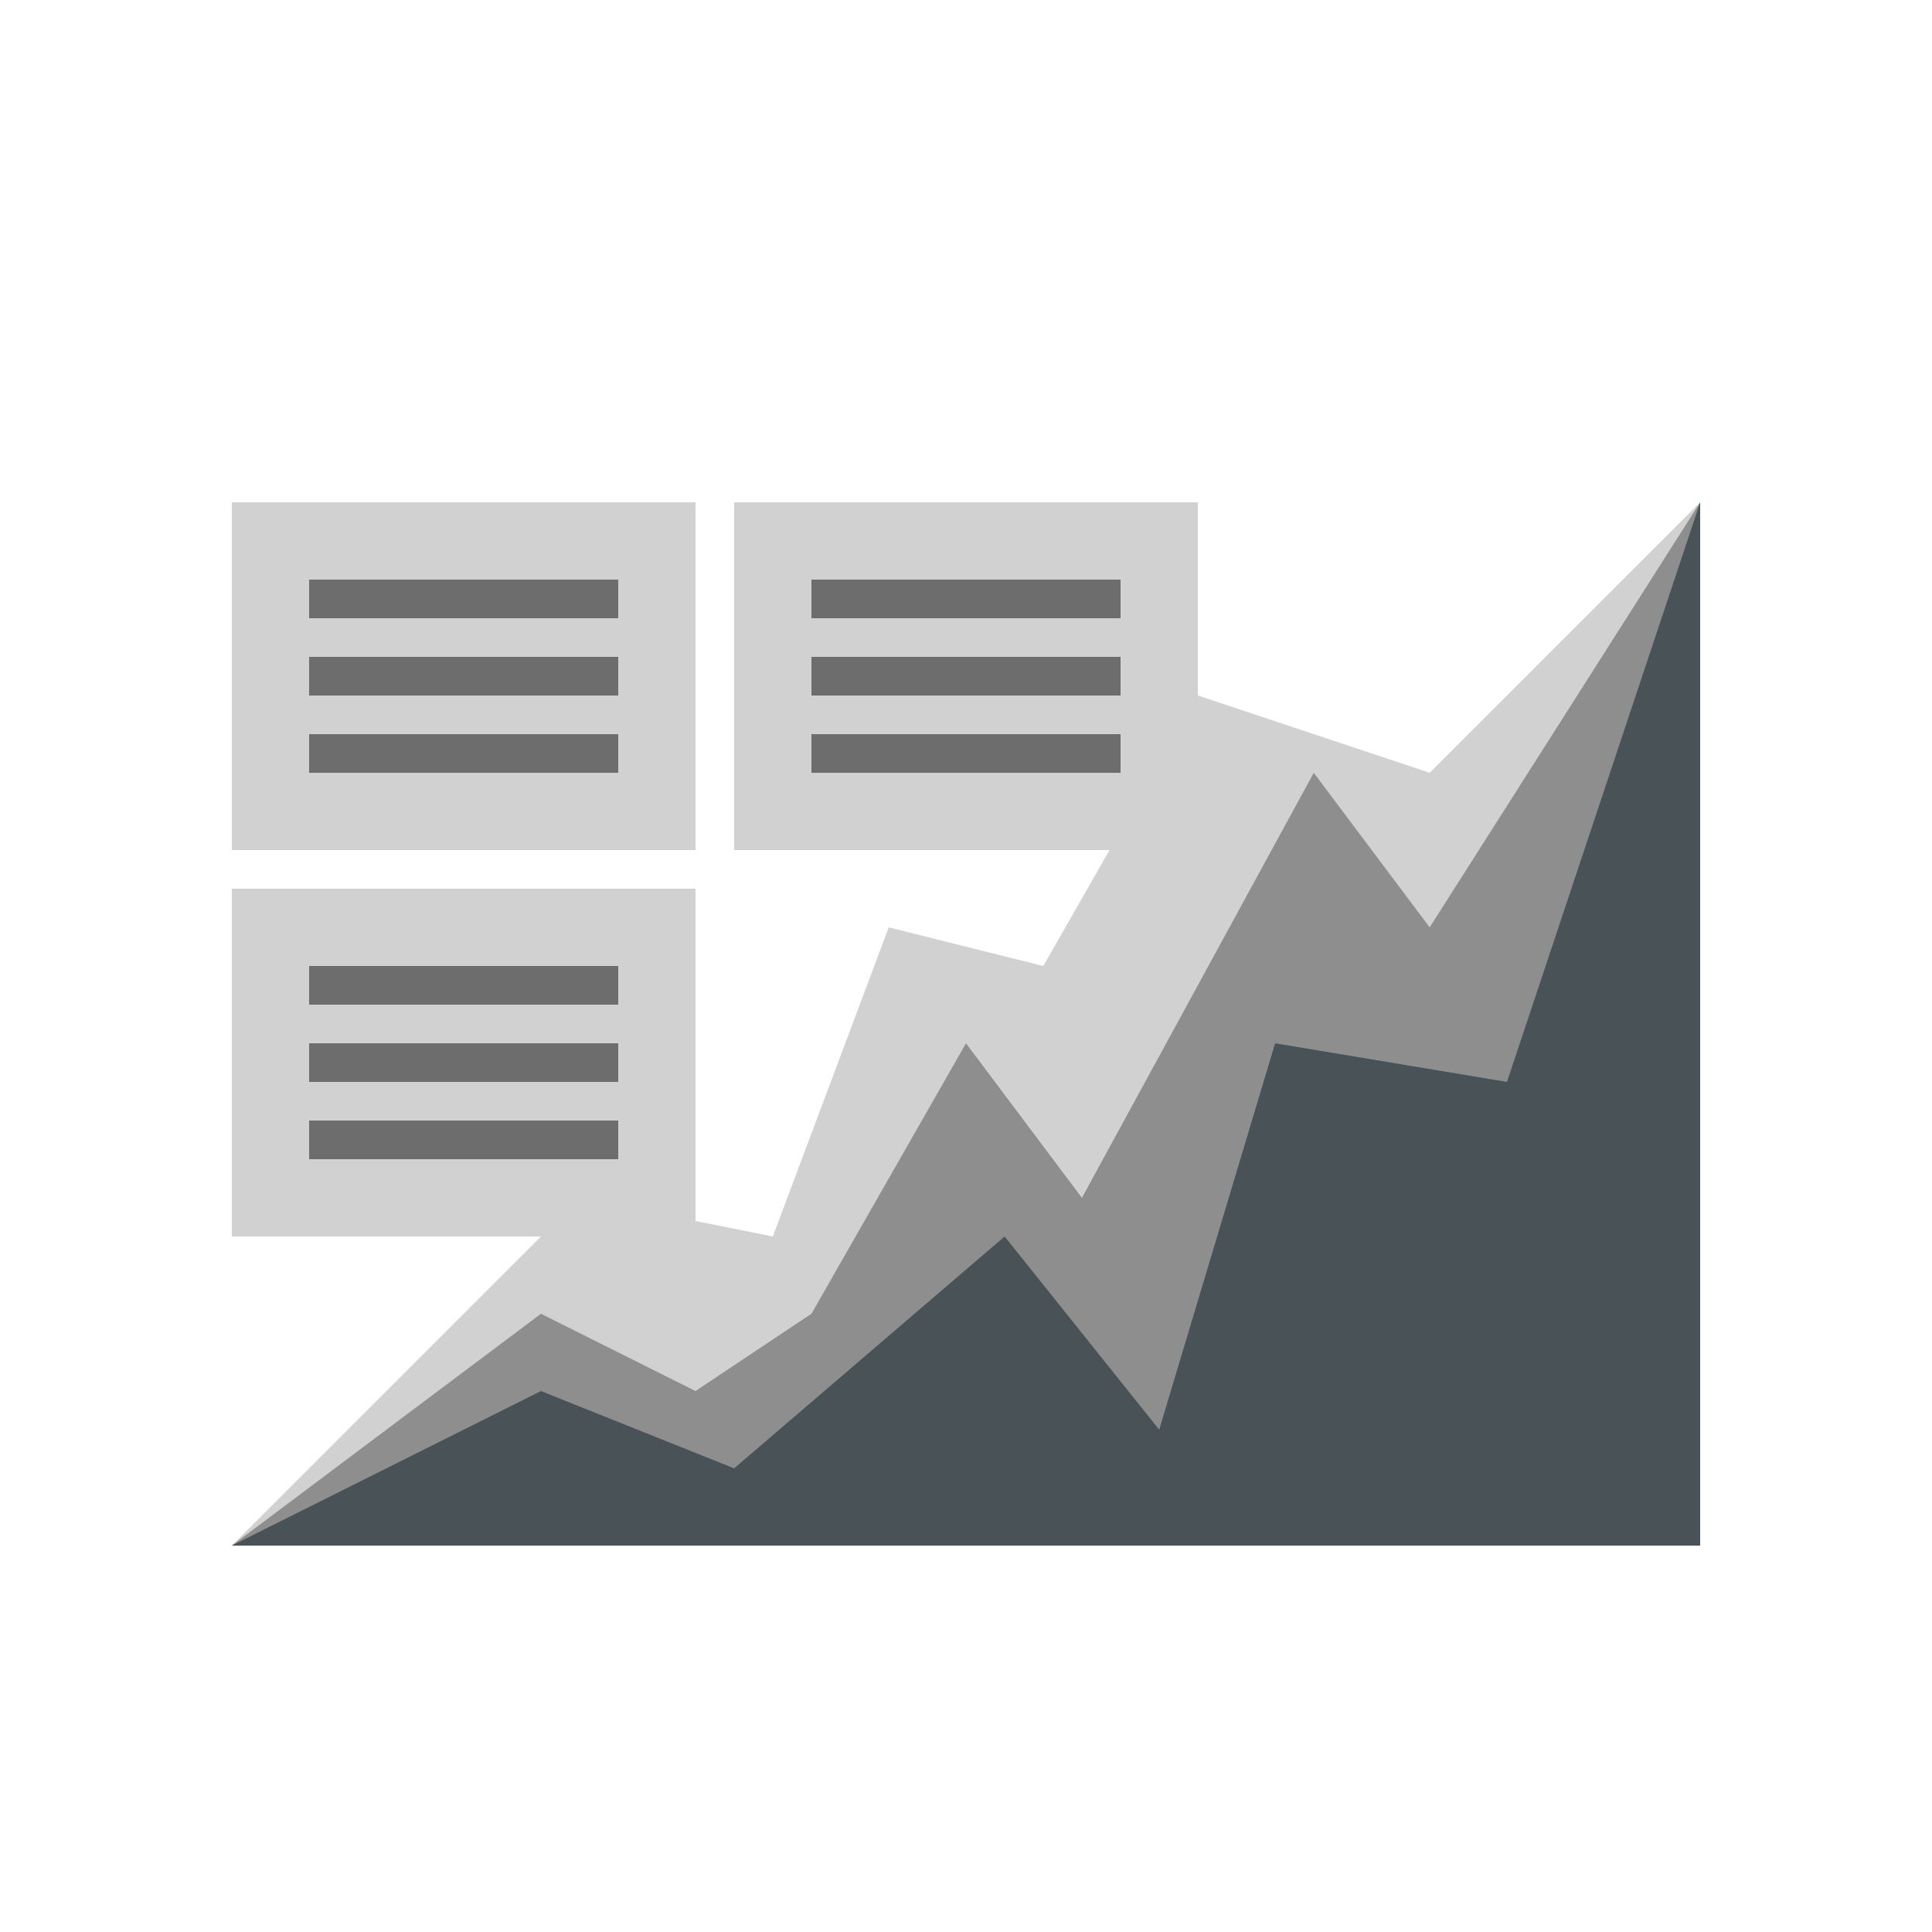 <svg id="Layer_1" data-name="Layer 1" xmlns="http://www.w3.org/2000/svg" viewBox="0 0 50 50"><defs><style>.cls-1{fill:#d1d1d1;}.cls-2{fill:#8e8e8e;}.cls-3{fill:#495257;}.cls-4{fill:#6d6d6d;}</style></defs><title>dock_icon_14</title><polygon class="cls-1" points="6 40 15 31 20 32 23 24 27 25 31 18 37 20 44 13 44 40 6 40"/><rect class="cls-1" x="6" y="13" width="12" height="9"/><polygon class="cls-2" points="6 40 14 34 18 36 21 34 25 27 28 31 34 20 37 24 44 13 44 40 6 40"/><polygon class="cls-3" points="6 40 14 36 19 38 26 32 30 37 33 27 39 28 44 13 44 40 6 40"/><rect class="cls-4" x="8" y="19" width="8" height="1"/><rect class="cls-4" x="8" y="17" width="8" height="1"/><rect class="cls-4" x="8" y="15" width="8" height="1"/><rect class="cls-1" x="19" y="13" width="12" height="9"/><rect class="cls-4" x="21" y="19" width="8" height="1"/><rect class="cls-4" x="21" y="17" width="8" height="1"/><rect class="cls-4" x="21" y="15" width="8" height="1"/><rect class="cls-1" x="6" y="23" width="12" height="9"/><rect class="cls-4" x="8" y="29" width="8" height="1"/><rect class="cls-4" x="8" y="27" width="8" height="1"/><rect class="cls-4" x="8" y="25" width="8" height="1"/></svg>